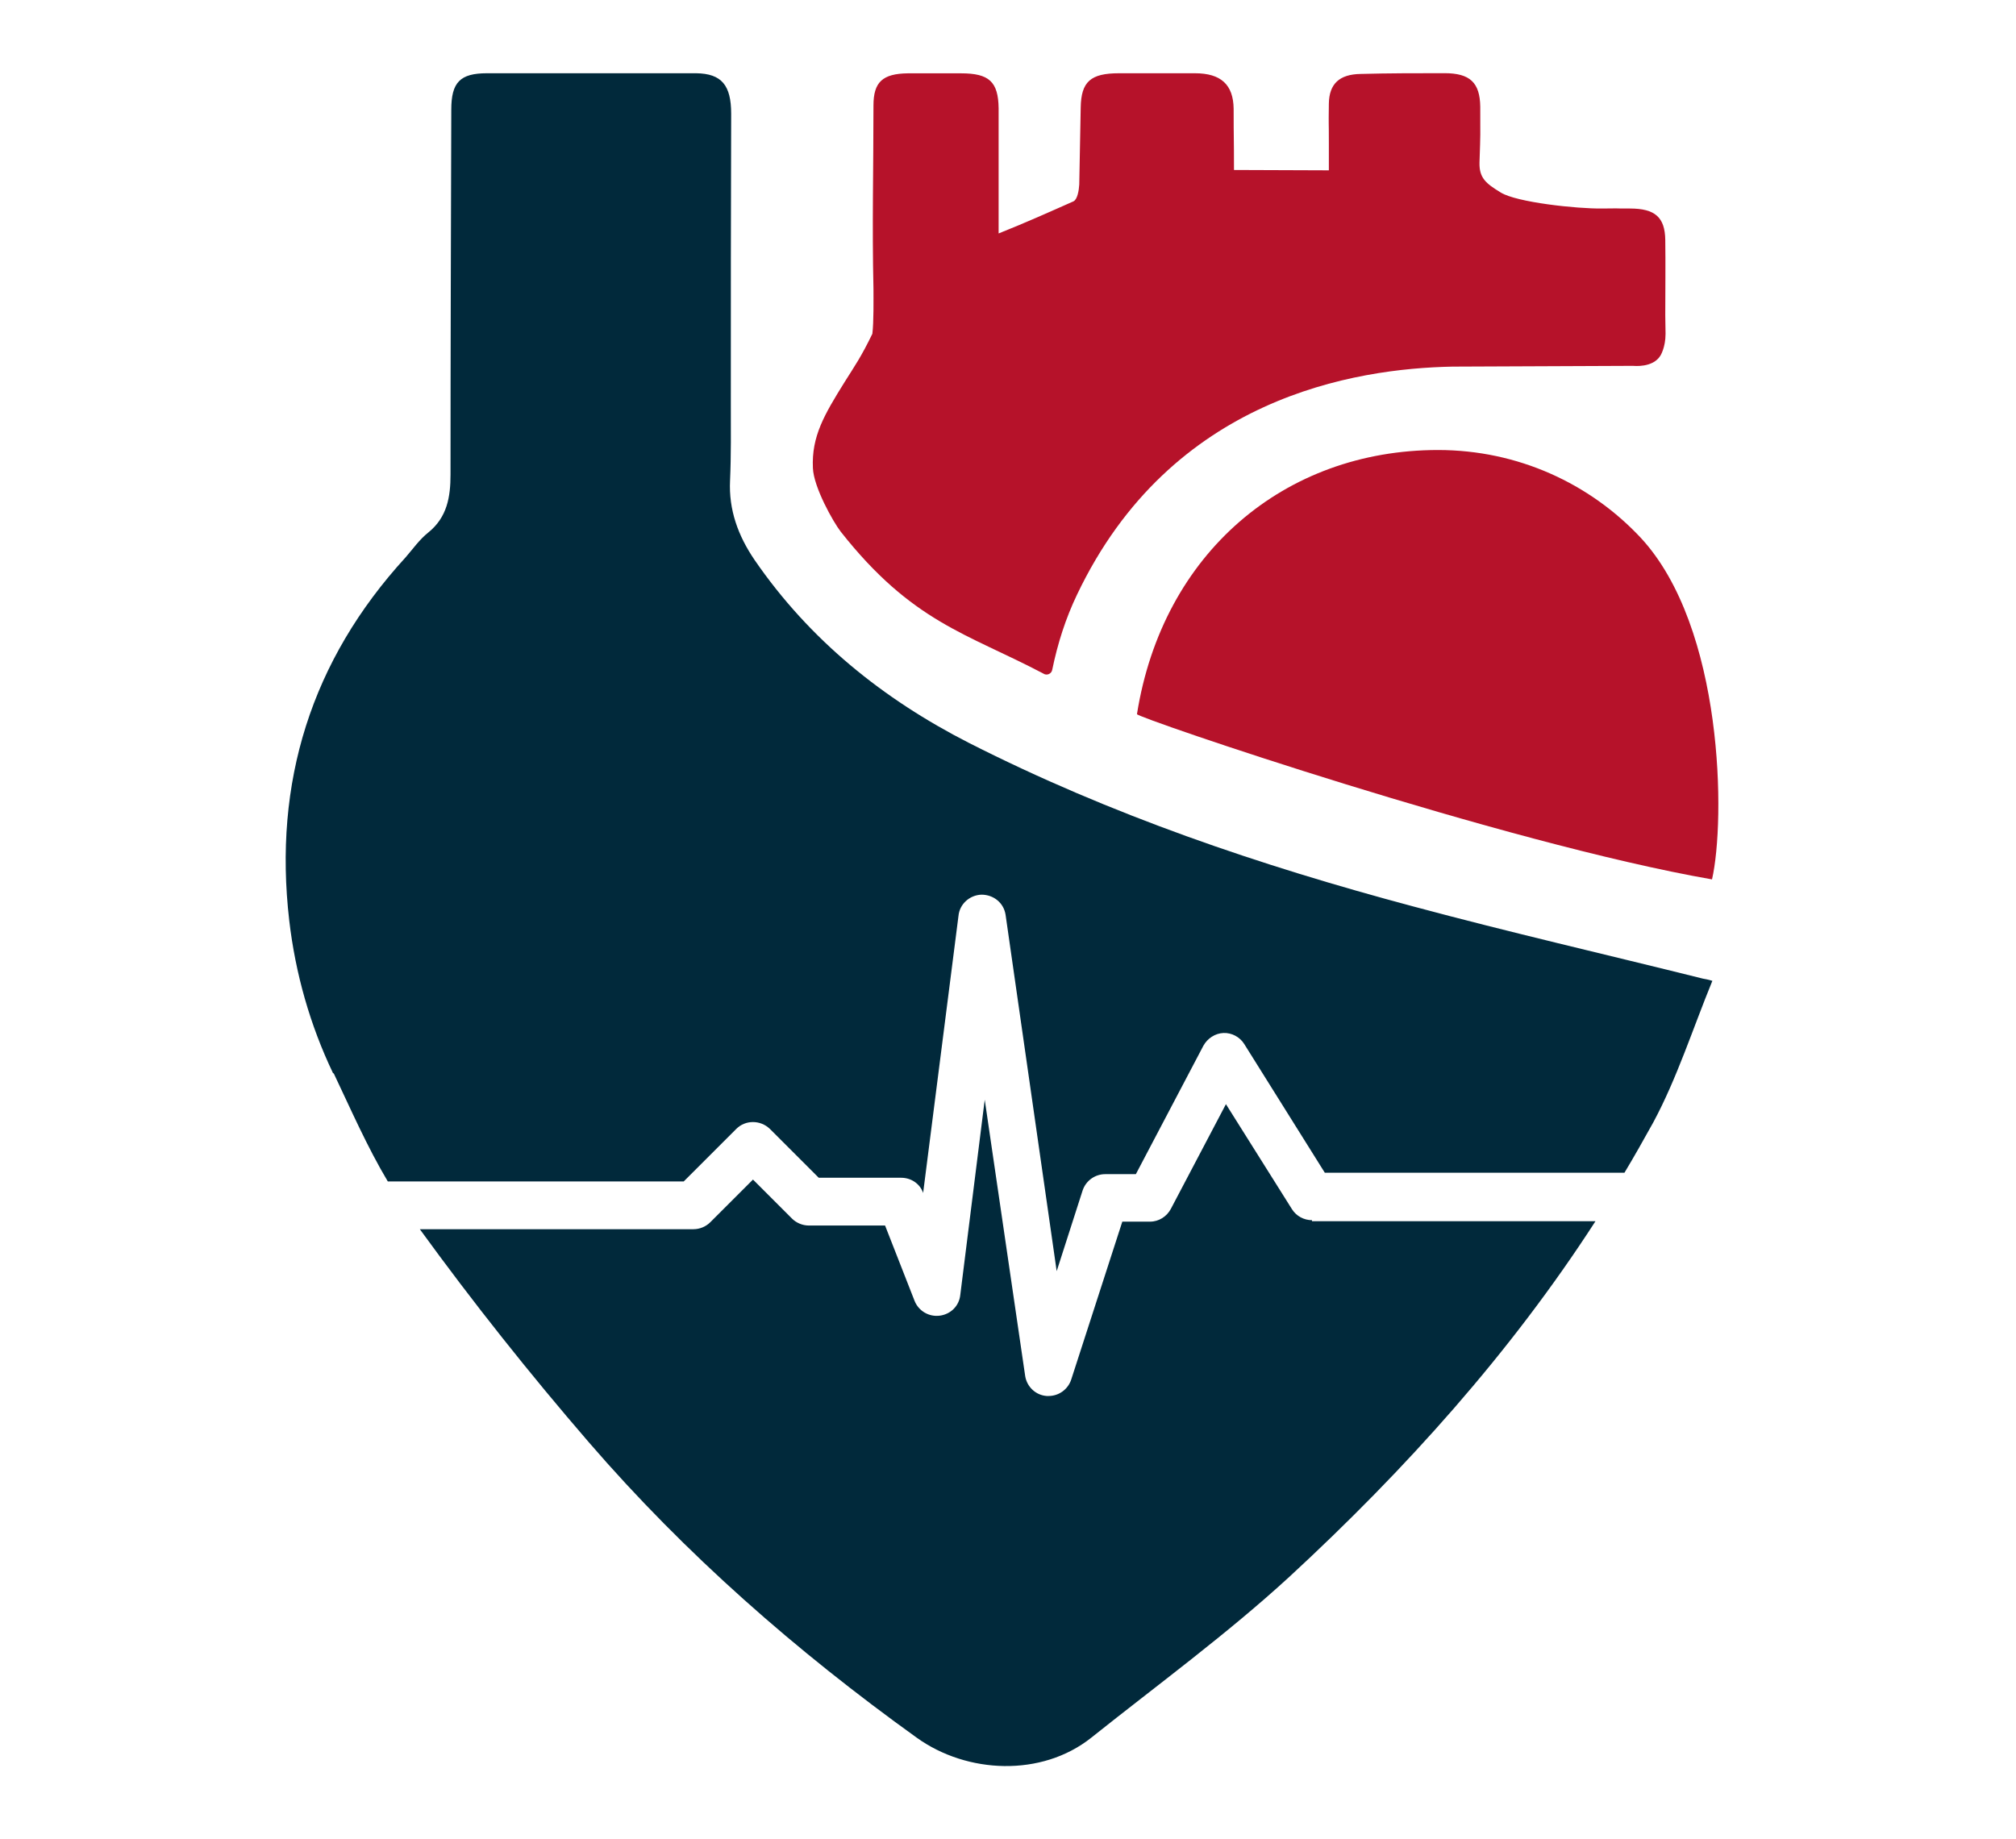 <?xml version="1.0" encoding="utf-8"?>
<!-- Generator: Adobe Illustrator 24.0.2, SVG Export Plug-In . SVG Version: 6.00 Build 0)  -->
<svg version="1.1" id="CARDIONOTION" xmlns="http://www.w3.org/2000/svg" xmlns:xlink="http://www.w3.org/1999/xlink" x="0px"
	 y="0px" viewBox="0 0 2902.8 2649" style="enable-background:new 0 0 2902.8 2649;" xml:space="preserve">
<style type="text/css">
	.st0{enable-background:new    ;}
	.st1{fill:#01293B;}
	.st2{fill:#B6122A;}
</style>
<g class="st0">
	<path class="st1" d="M480.6,1546c24.7,52,48.3,106.1,77.8,155.5h426.1l75.7-75.7c13.1-13.1,34.7-13.1,48.3,0l70.4,70.4h118.7
		c14.2,0,26.8,8.4,31.5,21.5v1.1l51-399.8c1.6-16.8,15.8-29.9,33.1-30.5c17.3,0,32,11.6,34.7,28.9l73.6,513.3l37.3-116.1
		c4.7-14.2,17.9-23.6,32.6-23.6h44.1l97.2-184.9c5.8-10.5,16.8-17.9,28.9-18.4c12.1-0.5,23.6,5.8,29.9,15.8l116.1,185.5H2339
		c14.2-23.6,27.8-47.8,41.5-72.5c34.2-63.6,57.3-136.1,85.1-203.9c-6.8-2.1-10.5-2.6-13.7-3.2c-139.2-34.7-278.5-66.7-417.2-104
		c-220.1-58.8-435.6-131.9-639.4-235.4c-123.5-63-229.6-148.2-308.9-263.7c-23.6-34.7-37.3-72-35.2-114.5c1.6-36.3,1.1-73,1.1-109.8
		c0-139.2,0-279,0.5-418.2c0-41-13.7-57.8-50.4-58.3c-100.4,0-200.7,0-301.1,0c-38.9,0-51.5,13.1-51.5,52.5
		c-0.5,175-1.1,350.4-1.1,525.4c0,32-4.7,61.5-32,83.5c-12.6,10-22.1,23.6-32.6,35.7c-136.1,148.7-190.7,324.2-167.6,523.3
		c8.9,76.2,29.9,150.3,63,219.6l0,0L480.6,1546z"/>
	<path class="st1" d="M1889.2,1757.3c-11.6,0-22.6-5.8-28.9-15.8l-95.1-151.3l-79.3,150.8c-5.8,11-17.3,18.4-29.9,18.4H1616
		l-73.6,227.5c-4.7,14.2-17.9,23.6-32.6,23.6c-14.7,0-1.6,0-2.6,0c-15.8-1.1-28.4-13.1-31-28.4l-58.3-398.3l-35.2,281.1
		c-1.6,15.8-13.7,27.8-29.4,29.9c-15.8,2.1-30.5-6.8-36.3-21l-42.6-108.8h-109.8c-8.9,0-17.9-3.7-24.2-10l-56.2-56.2l-61.5,61.5
		c-6.3,6.3-15.2,10-24.2,10h-394c76.7,105.6,158.1,208.1,243.3,306.8c139.2,161.3,299,301.1,472.3,425.6c72.5,52,179.7,56.7,251.1,0
		c96.1-76.7,195.4-149.2,285.8-232.2c166.6-153.9,317.9-322.1,440.3-511.7h-408.2L1889.2,1757.3z"/>
</g>
<path class="st2" d="M2465.1,1266.5c-300.5-52.5-829.1-233.3-828-238c36.8-231.7,212.3-380.4,433.5-380.4
	c115.1,0,218.6,48.3,291.6,126.1C2482.4,903.5,2484.5,1181.9,2465.1,1266.5z"/>
<path class="st2" d="M2397.8,454.3c0-36.3,0.5-73,0-108.8c-0.5-32.6-14.7-45.2-51-45.2c-31,0-8.9-0.5-39.9,0
	c-36.3,0.5-123.5-8.9-146.1-23.1c-21.5-13.1-31-21-30.5-43.1c1.6-46.8,1.1-33.6,1.1-80.4c-0.5-34.7-14.7-48.3-51.5-48.3
	c-40.5,0-80.4,0-120.8,1.1c-30.5,0.5-45.2,14.2-45.7,42.6c-0.5,38.9,0,18.4,0,57.3v38.9l-136.6-0.5c0-51.5-0.5-39.9-0.5-88.3
	c-0.5-34.7-18.4-51-55.7-51c-36.3,0-72.5,0-109.3,0c-41,0-54.6,12.1-55.2,49.4c-1.1,56.7-1.1,54.1-2.1,110.9
	c-0.5,8.4-2.6,21.5-8.4,24.2c-36.8,16.3-68.3,30.5-107.7,46.2v-30.5c0-54.6,0-95.1,0-149.7c-0.5-38.4-13.7-50.4-54.1-50.4
	c-25.2,0-51.5,0-76.7,0c-36.3,0.5-49.4,12.6-49.4,46.2c0,92.5-2.1,171.8,0,264.3c0,14.2,0.5,47.8-1.6,64.6
	c-16.3,33.6-24.7,45.2-39.9,69.4c-29.4,47.3-47.8,78.3-45.7,124c1.1,27.8,29.4,77.8,39.9,91.4c103,130.8,181.8,146.6,291.6,204.4
	c5.3,3.7,12.1,0.5,13.1-5.3c7.9-38.4,19.4-74.1,35.7-108.2c135.6-284.8,400.9-325.7,540.6-328.4l259.5-1.1c1.6,0,28.9,3.2,39.9-14.7
	c0,0,7.4-11.6,7.4-31.5L2397.8,454.3L2397.8,454.3z"/>
</svg>
